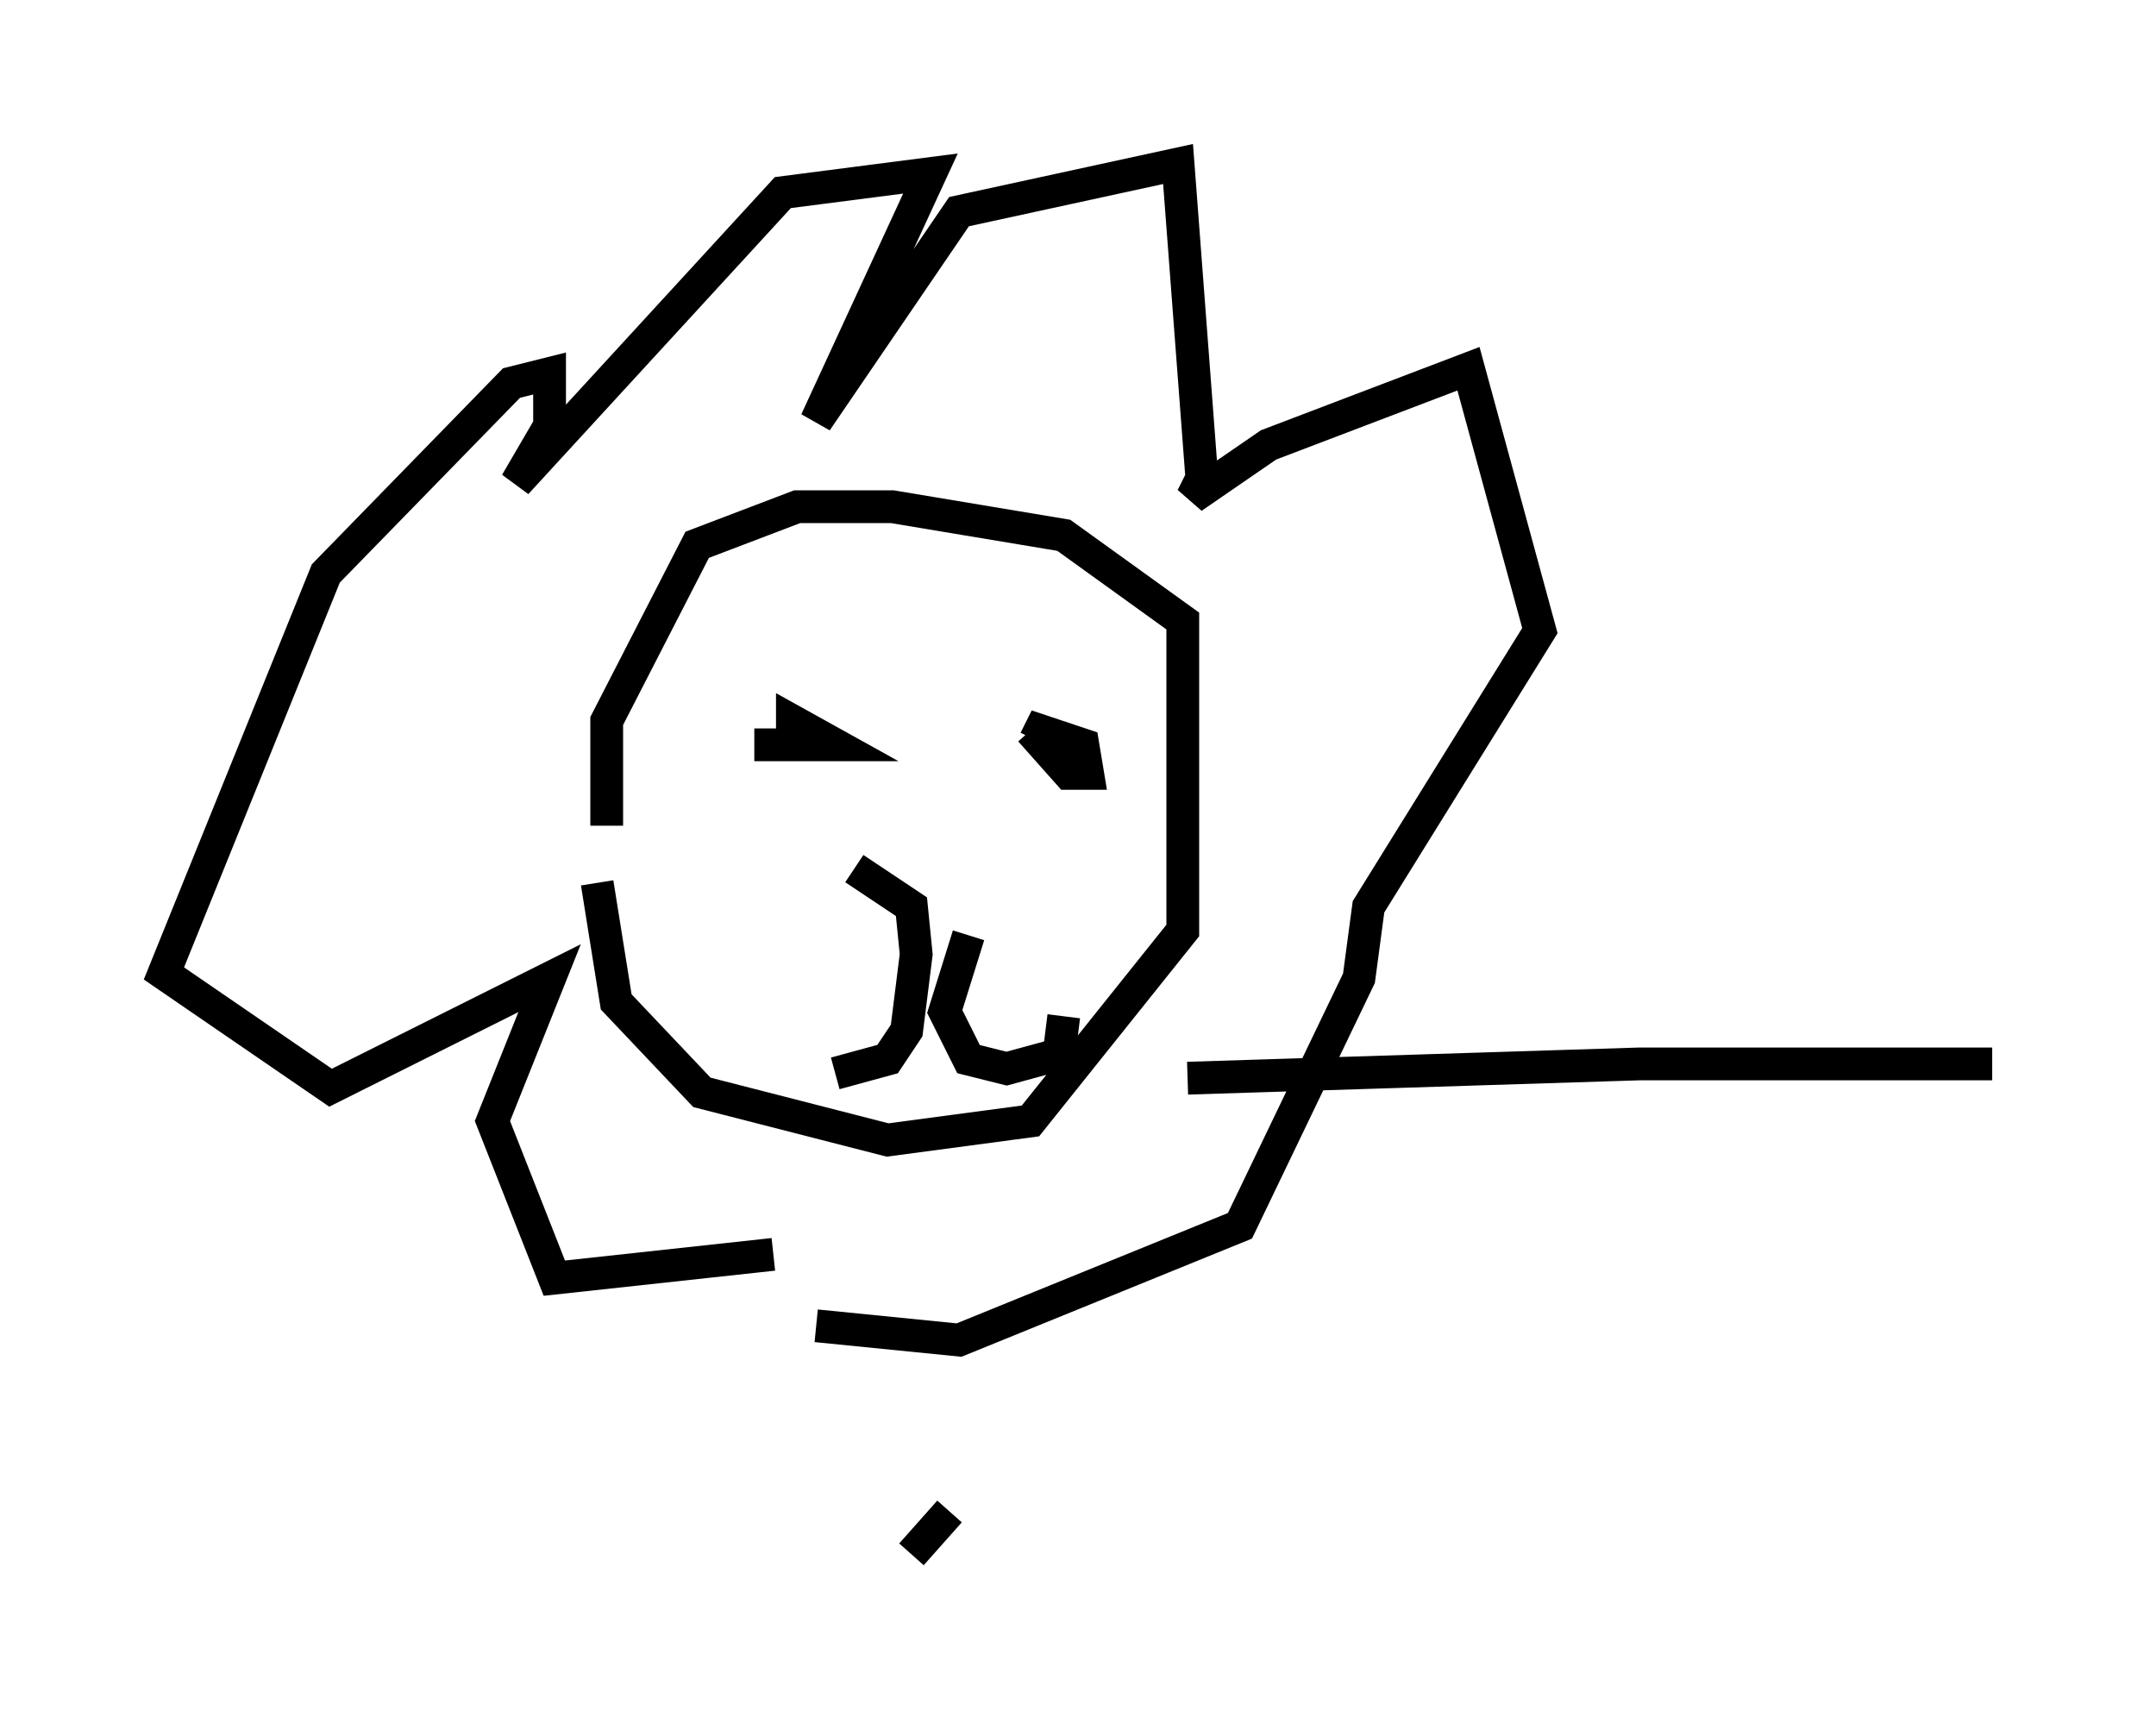 <?xml version="1.0" encoding="utf-8" ?>
<svg baseProfile="full" height="52.413" version="1.1" width="65.776" xmlns="http://www.w3.org/2000/svg" xmlns:ev="http://www.w3.org/2001/xml-events" xmlns:xlink="http://www.w3.org/1999/xlink"><defs /><rect fill="white" height="52.413" width="65.776" x="0" y="0" /><path d="M18.363, 24.609 m-0.145, 2.324 l0.581, 3.631 2.615, 2.76 l5.665, 1.453 4.358, -0.581 l4.648, -5.81 0.0, -9.441 l-3.631, -2.615 -5.229, -0.872 l-2.905, 0.0 -3.05, 1.162 l-2.76, 5.374 0.0, 3.196 m4.503, -2.469 l2.469, 0.0 -1.307, -0.726 l0.0, 0.291 m7.263, 0.0 l1.162, 1.307 0.581, 0.0 l-0.145, -0.872 -1.307, -0.436 l-0.145, 0.291 m-5.52, 3.922 l1.743, 1.162 0.145, 1.453 l-0.291, 2.324 -0.581, 0.872 l-1.598, 0.436 m4.067, -4.212 l-0.726, 2.324 0.726, 1.453 l1.162, 0.291 1.598, -0.436 l0.145, -1.162 m-8.86, 7.263 l-6.682, 0.726 -1.888, -4.793 l1.743, -4.358 -6.682, 3.341 l-5.084, -3.486 4.939, -12.201 l5.665, -5.81 1.162, -0.291 l0.0, 1.598 -1.017, 1.743 l8.134, -8.86 4.503, -0.581 l-3.486, 7.553 4.358, -6.391 l6.682, -1.453 0.726, 9.587 l-0.291, 0.581 2.324, -1.598 l6.101, -2.324 2.179, 7.989 l-5.229, 8.425 -0.291, 2.179 l-3.631, 7.553 -8.57, 3.486 l-4.358, -0.436 m11.33, -7.553 l13.799, -0.436 10.749, 0.0 m-31.81, 13.654 l-1.162, 1.307 " fill="none" stroke="black" stroke-width="1" /></svg>